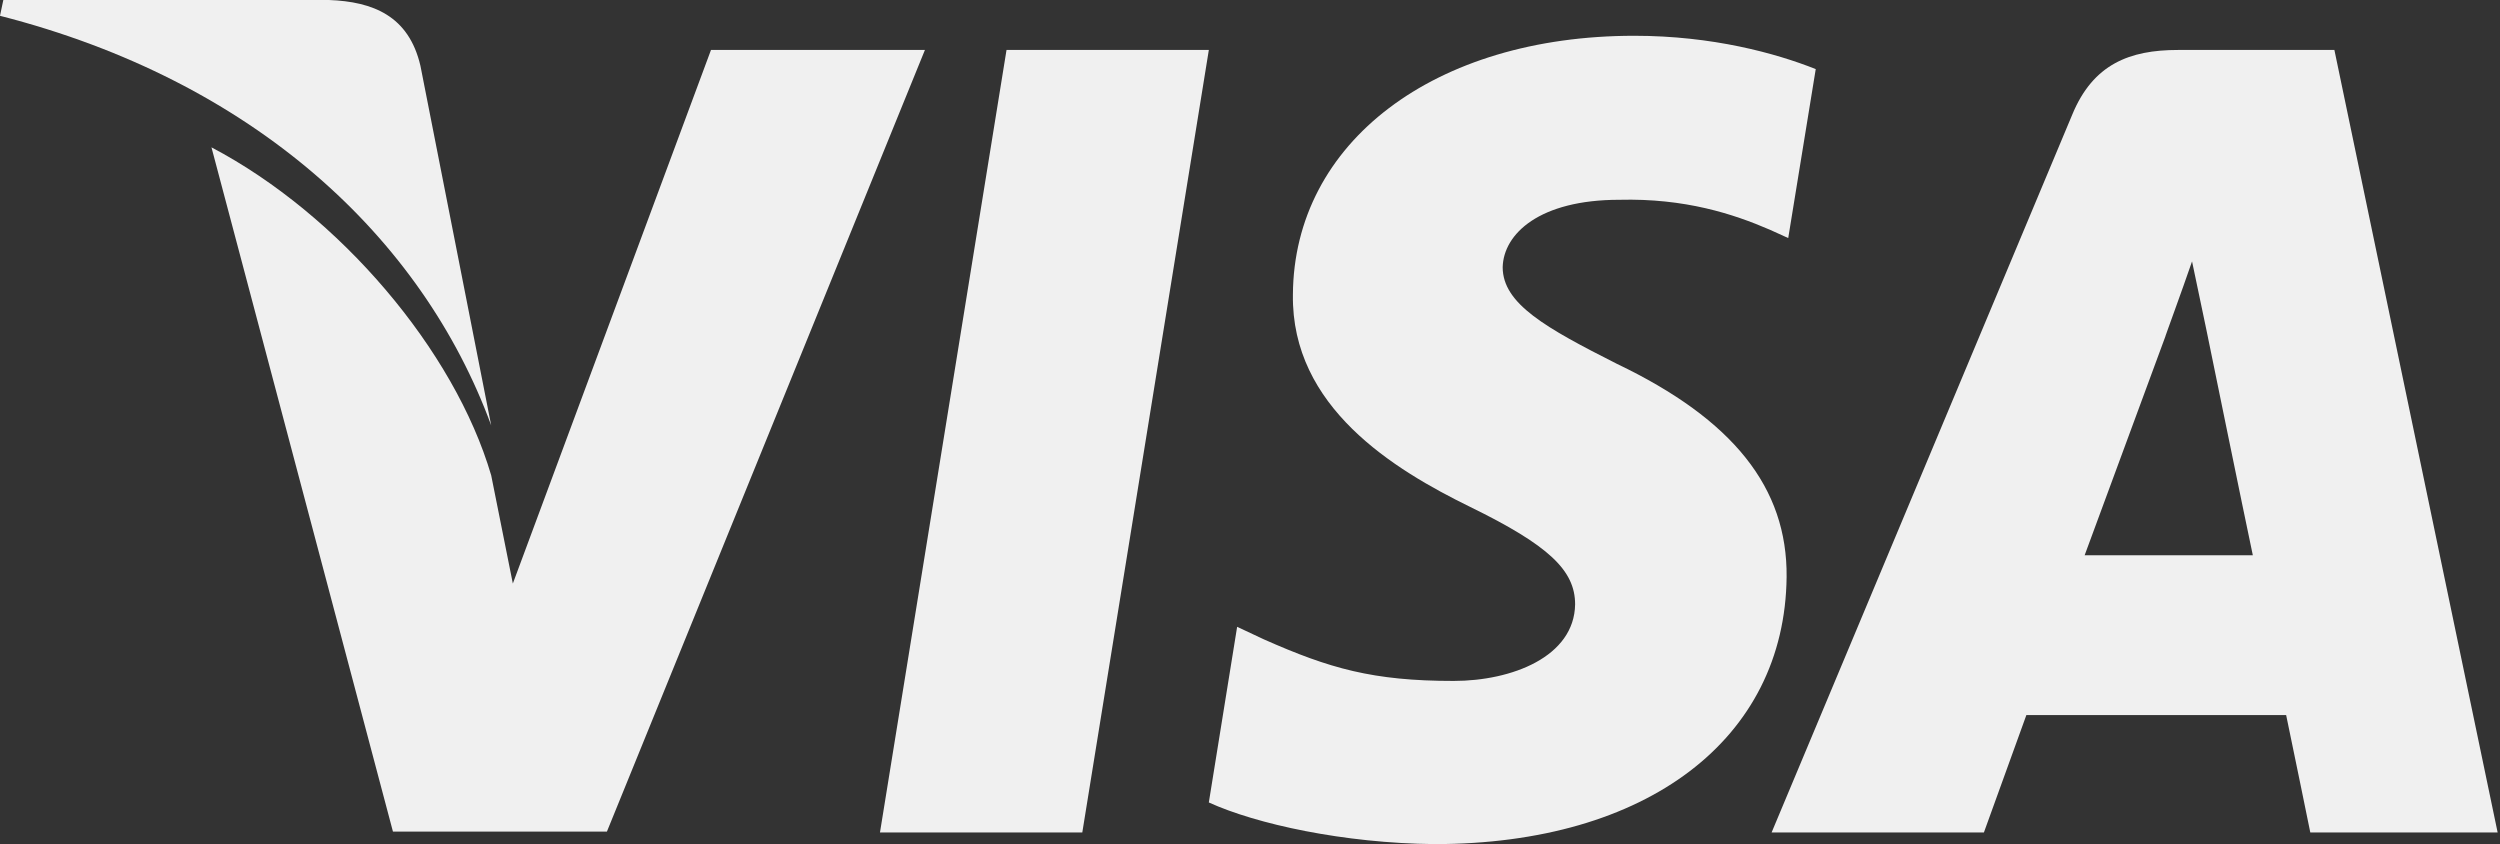 <svg width="1001" height="338" viewBox="0 0 1001 338" fill="none" xmlns="http://www.w3.org/2000/svg">
<rect x="0" y="0" width="1001" height="338" fill="#333333" stroke="none"/>
<path d="M433.353 333.31H352.342L403.012 20.006H484.018L433.353 333.31Z" fill="#F0F0F0"/>
<path d="M727.023 27.665C711.045 21.326 685.701 14.326 654.363 14.326C574.363 14.326 518.027 56.987 517.681 117.979C517.017 162.978 558.016 187.972 588.68 202.976C620.022 218.308 630.676 228.316 630.676 241.982C630.357 262.971 605.35 272.646 582.026 272.646C549.683 272.646 532.353 267.658 506.017 255.981L495.35 250.975L484.013 321.305C503.014 329.961 538.019 337.643 574.363 337.98C659.365 337.98 714.704 295.979 715.359 230.983C715.683 195.317 694.034 167.989 647.359 145.657C619.025 131.322 601.673 121.656 601.673 106.988C602.006 93.654 616.35 79.996 648.334 79.996C674.67 79.327 694.02 85.658 708.679 91.993L716.006 95.319L727.023 27.665V27.665Z" fill="#F0F0F0"/>
<path d="M834.694 222.318C841.365 204.319 867.037 134.657 867.037 134.657C866.7 135.326 873.695 116.326 877.696 104.662L883.357 131.658C883.357 131.658 898.698 206.653 902.029 222.318C889.368 222.318 850.695 222.318 834.694 222.318ZM934.691 20.006H872.03C852.706 20.006 838.025 25.667 829.688 46.001L709.357 333.306H794.359C794.359 333.306 808.353 294.637 811.361 286.308C820.686 286.308 903.376 286.308 915.372 286.308C917.698 297.308 925.039 333.306 925.039 333.306H1000.05L934.691 20.006V20.006Z" fill="#F0F0F0"/>
<path d="M284.678 20.006L205.342 233.649L196.673 190.32C182.005 140.323 136.004 86.003 84.67 58.994L157.339 332.978H243.006L370.34 20.006H284.678V20.006Z" fill="#F0F0F0"/>
<path d="M131.672 0H1.333L0 6.33C101.672 32.33 169.008 95.001 196.673 170.328L168.339 26.336C163.674 6.326 149.338 0.66 131.672 0Z" fill="#F0F0F0"/>
</svg>
